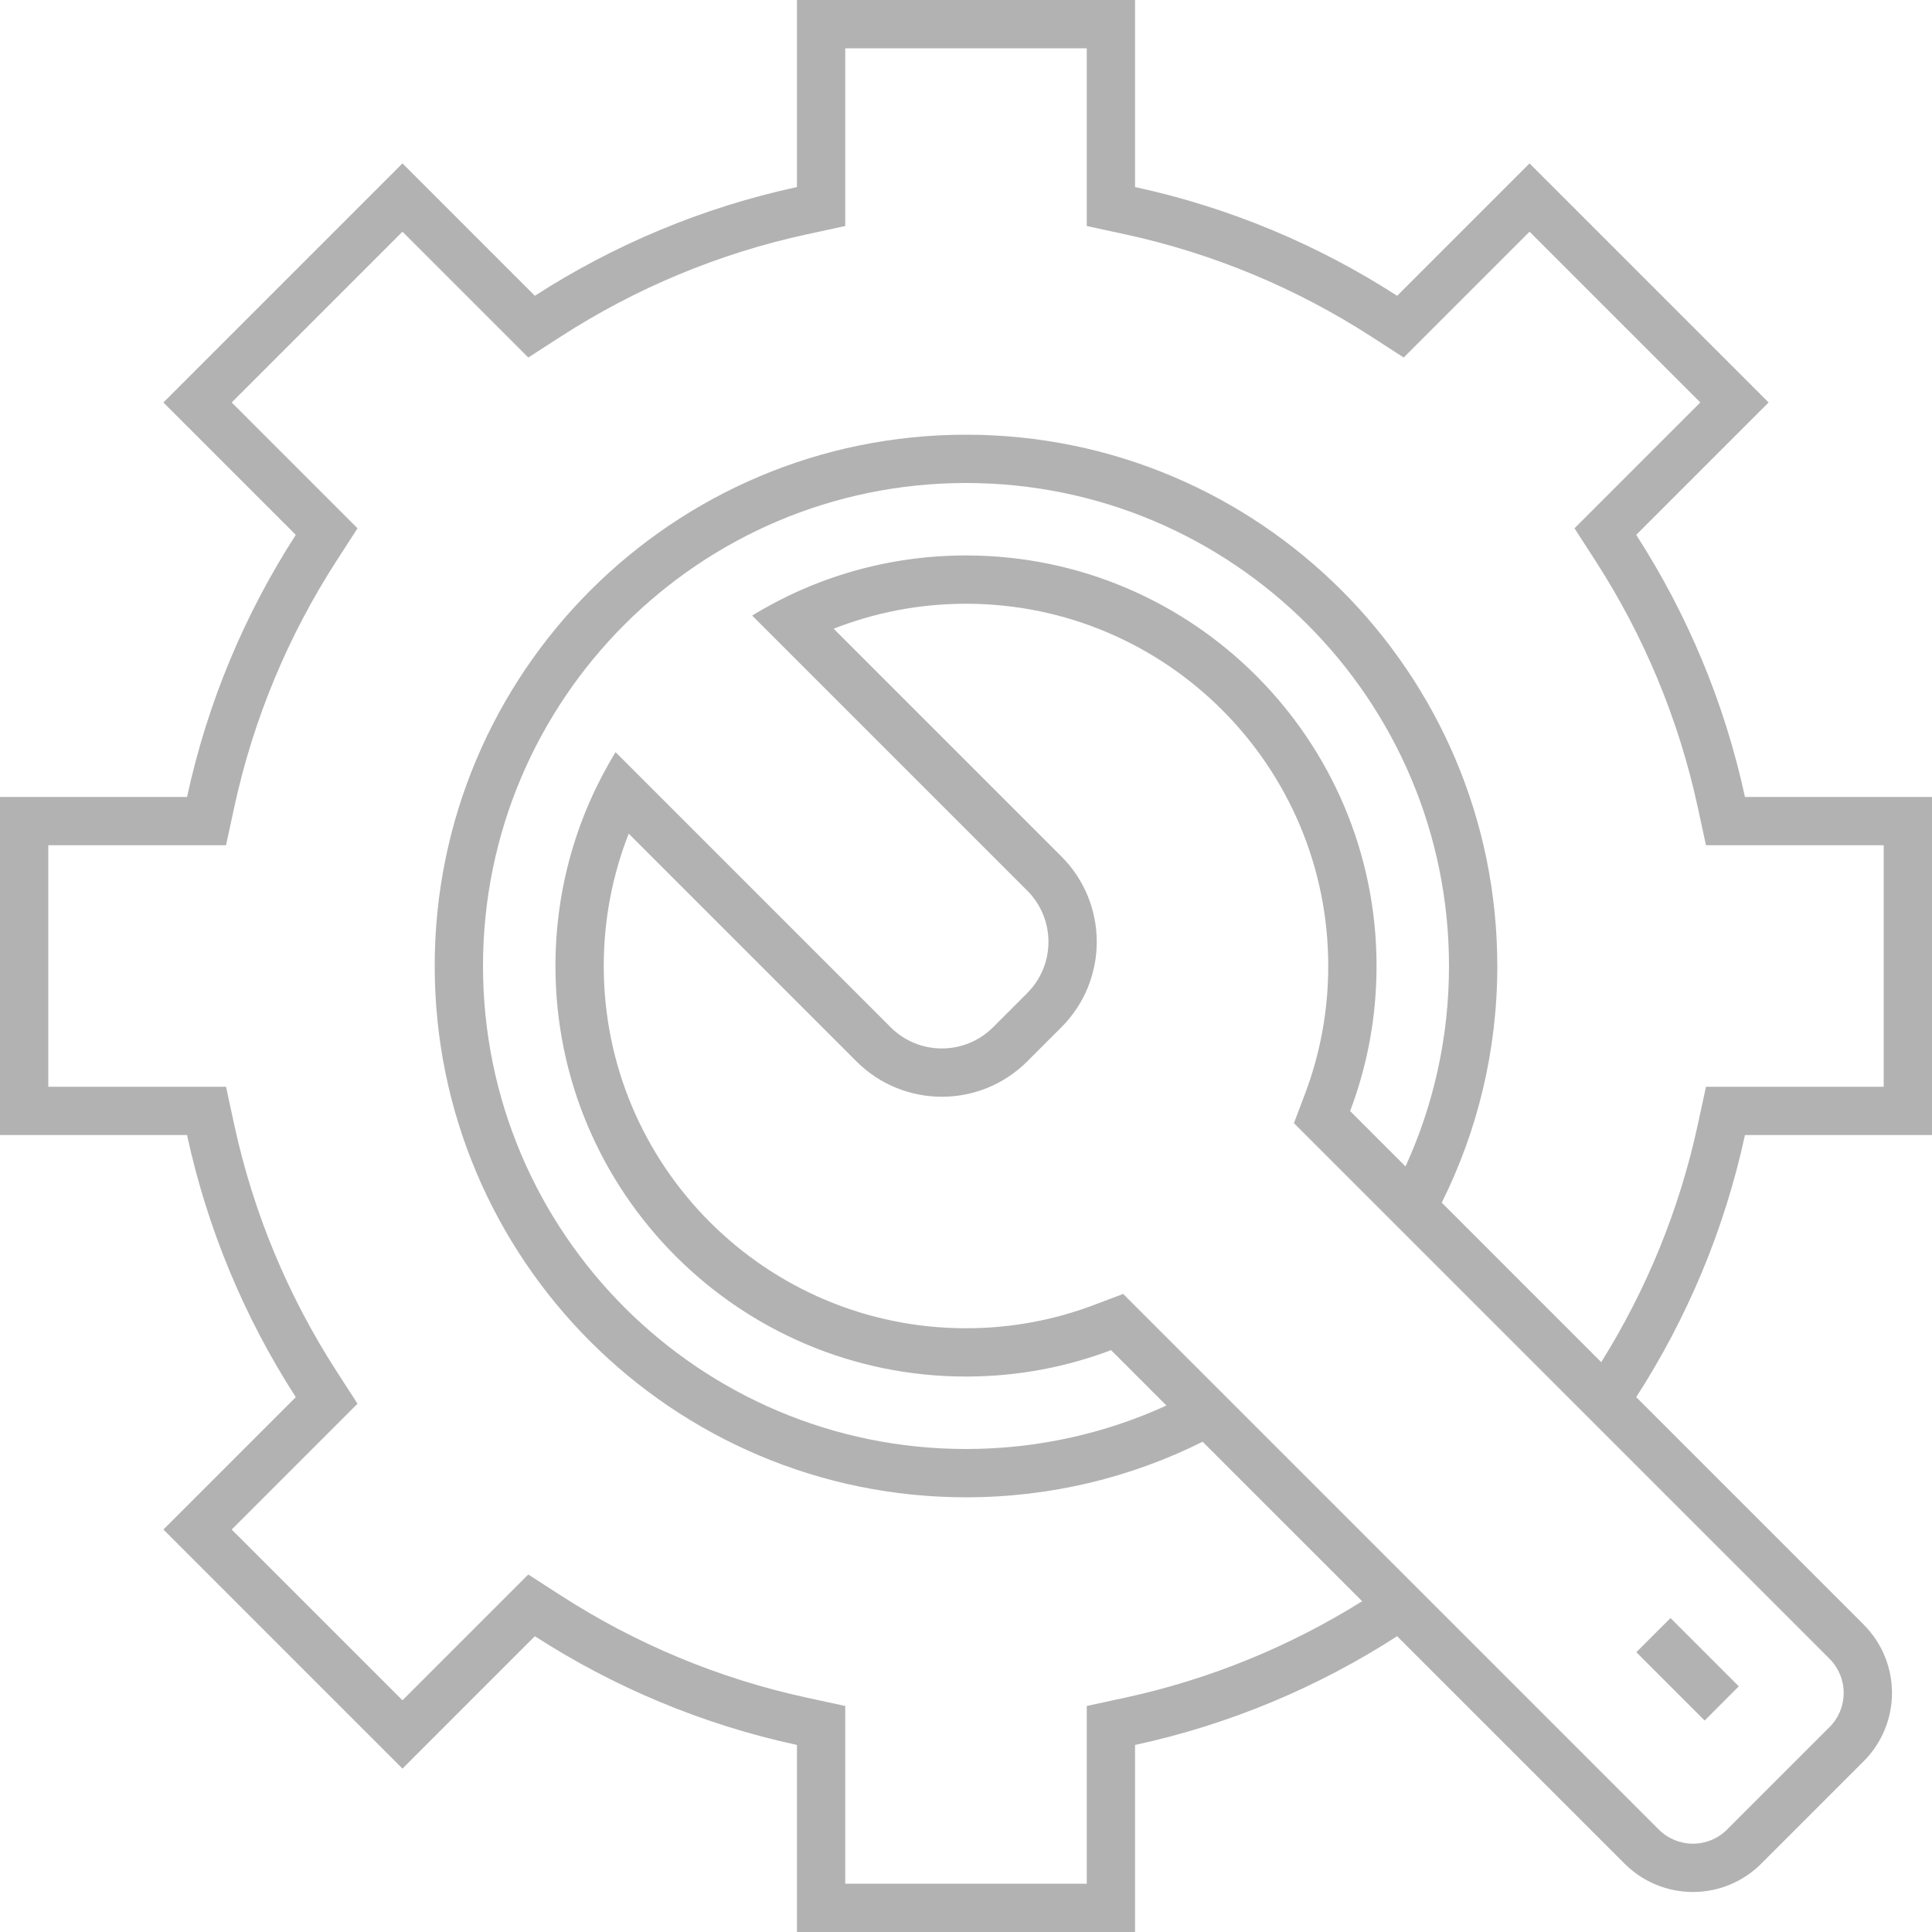 <svg width="80" height="80" viewBox="0 0 80 80" fill="none" xmlns="http://www.w3.org/2000/svg">
<path fill-rule="evenodd" clip-rule="evenodd" d="M77.18 67.281C77.925 68.03 78.343 69.044 78.343 70.1C78.343 71.161 77.922 72.179 77.172 72.929C75.841 74.259 74.259 75.841 72.929 77.172C72.185 77.916 71.177 78.337 70.125 78.343H70.1C69.04 78.343 68.022 77.922 67.272 77.172L57.852 67.752C54.585 69.86 50.922 71.406 47 72.255V80H33V72.255C29.078 71.406 25.414 69.859 22.147 67.752L16.665 73.234L6.766 63.335L12.248 57.853C10.14 54.584 8.594 50.922 7.745 47H0V33H7.745C8.594 29.078 10.141 25.414 12.248 22.147L6.766 16.665L16.665 6.766L22.147 12.248C25.416 10.14 29.078 8.594 33 7.745V0H47V7.745C50.922 8.594 54.586 10.141 57.853 12.248L63.335 6.766L73.234 16.665L67.752 22.147C69.86 25.416 71.406 29.078 72.255 33H80V47H72.255C71.406 50.922 69.859 54.586 67.752 57.852L77.172 67.272L77.18 67.281ZM49.799 59.699L56.404 66.303C53.428 68.165 50.114 69.535 46.577 70.3L45 70.641V78H35V70.641L33.423 70.3C29.74 69.503 26.299 68.05 23.231 66.071L21.875 65.196L16.665 70.406L9.594 63.335L14.804 58.125L13.929 56.769C11.949 53.699 10.497 50.26 9.7 46.577L9.359 45H2V35H9.359L9.7 33.423C10.497 29.74 11.95 26.299 13.929 23.231L14.804 21.875L9.594 16.665L16.665 9.594L21.875 14.804L23.231 13.929C26.301 11.949 29.74 10.497 33.423 9.7L35 9.359V2H45V9.359L46.577 9.7C50.26 10.497 53.701 11.95 56.769 13.929L58.125 14.804L63.335 9.594L70.406 16.665L65.196 21.875L66.071 23.231C68.051 26.301 69.503 29.74 70.3 33.423L70.641 35H78V45H70.641L70.3 46.577C69.534 50.115 68.164 53.428 66.303 56.404L59.699 49.799C61.172 46.848 62 43.52 62 40C62 27.858 52.142 18 40 18C27.858 18 18 27.858 18 40C18 52.142 27.858 62 40 62C43.52 62 46.848 61.172 49.799 59.699ZM40 25H40.048C48.306 25.027 55 31.738 55 40C55 41.865 54.659 43.651 54.036 45.299L53.579 46.508L75.757 68.686C76.132 69.061 76.343 69.57 76.343 70.101C76.343 70.631 76.132 71.14 75.757 71.515L71.515 75.757C71.143 76.13 70.639 76.34 70.113 76.343H70.101C69.57 76.343 69.061 76.132 68.686 75.757L46.508 53.579L45.299 54.036C43.664 54.655 41.893 54.995 40.044 55H40C31.721 55 25 48.279 25 40C25 38.066 25.367 36.217 26.034 34.519L35.464 43.95C36.441 44.926 37.72 45.414 39 45.414H39.03C40.3 45.407 41.567 44.918 42.536 43.95L43.95 42.536C45.902 40.583 45.902 37.417 43.95 35.464L34.52 26.034H34.519C36.217 25.367 38.066 25 40 25ZM69.172 67L67.757 68.414L70.586 71.243L72 69.828L69.172 67ZM58.199 48.3L55.906 46.007C56.613 44.138 57 42.114 57 40C57 30.636 49.413 23.03 40.055 23H40C36.757 23 33.726 23.91 31.145 25.489L42.536 36.879C43.707 38.05 43.707 39.95 42.536 41.121C42.073 41.584 41.584 42.073 41.121 42.536C40.54 43.117 39.78 43.41 39.018 43.414H39C38.232 43.414 37.464 43.121 36.879 42.536L25.489 31.145C23.91 33.726 23 36.757 23 40C23 49.383 30.617 57 40 57H40.05C42.145 56.994 44.153 56.608 46.007 55.906L48.3 58.199C45.772 59.355 42.96 60 40 60C28.962 60 20 51.038 20 40C20 28.962 28.962 20 40 20C51.038 20 60 28.962 60 40C60 42.96 59.355 45.772 58.199 48.3Z" fill="#B2B2B2"/>
</svg>

